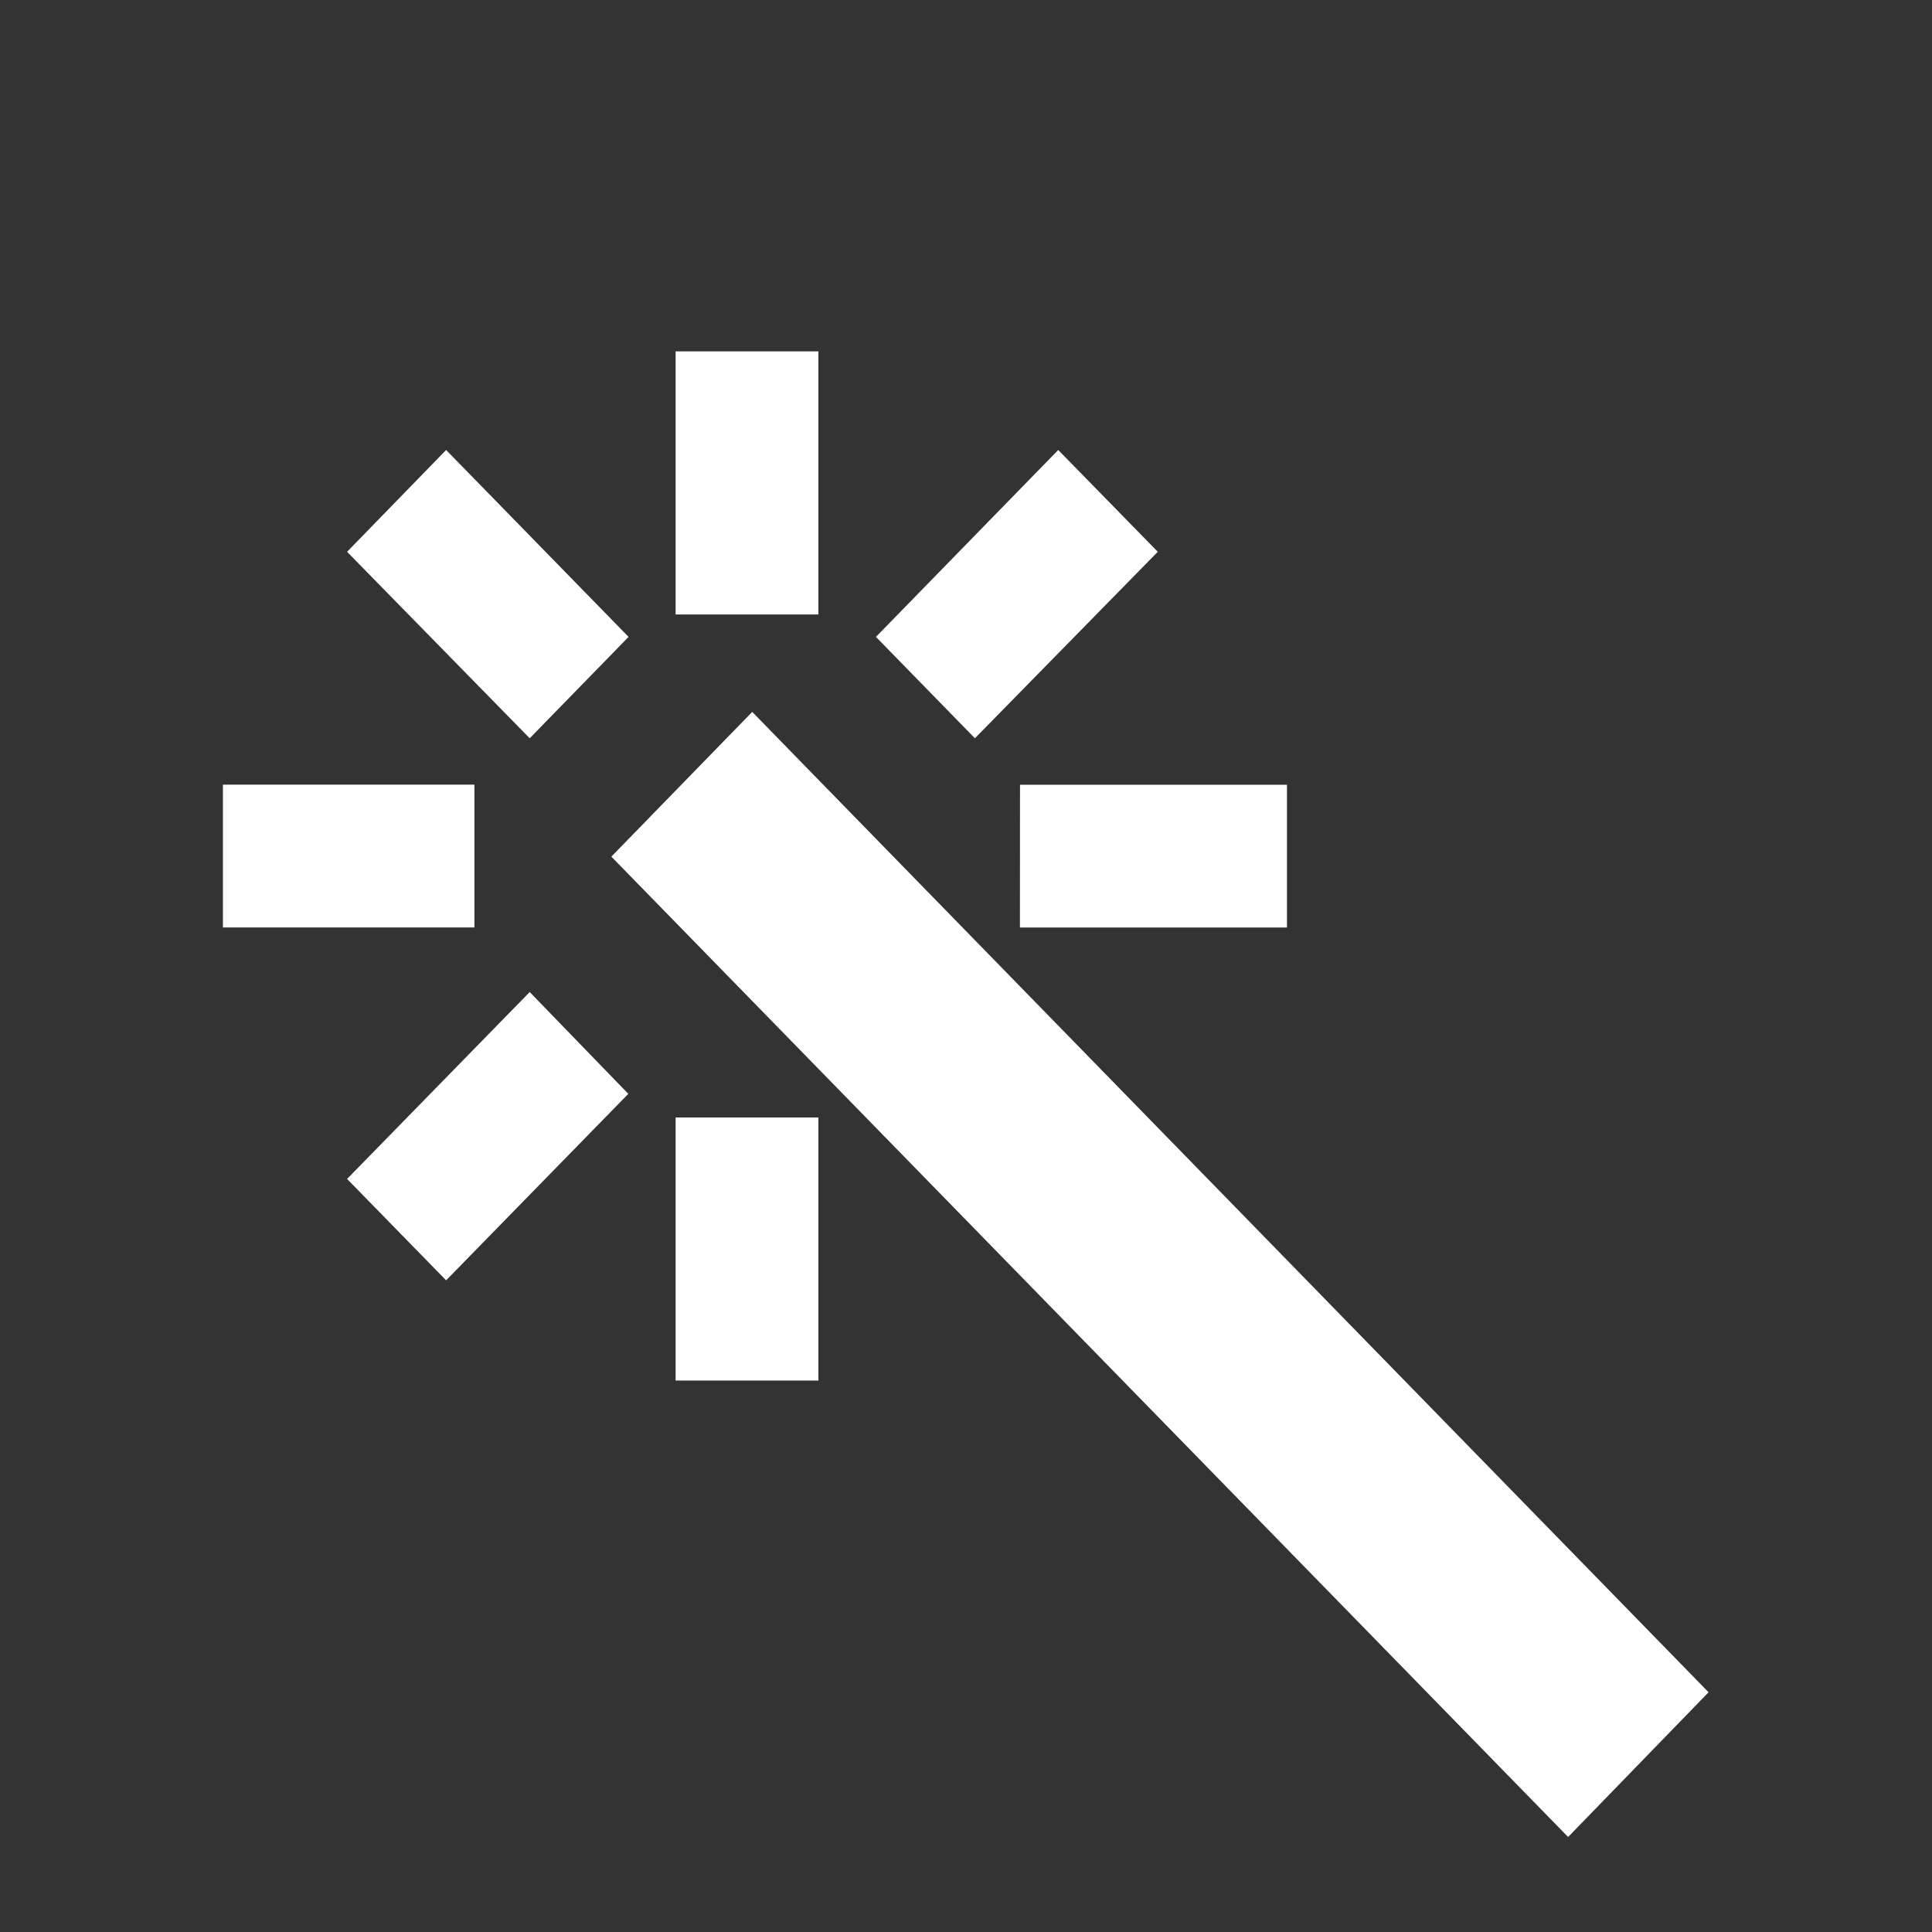 <svg xmlns="http://www.w3.org/2000/svg" xmlns:xlink="http://www.w3.org/1999/xlink" width="23" height="23" viewBox="0 0 23 23">
  <rect x="0" y="0" width="23" height="23" fill="#333333" stroke="none"/>
  <defs>
    <clipPath id="clip-path">
      <rect id="Rectangle_399" data-name="Rectangle 399" width="23" height="23" transform="translate(22 177)" fill="#fff" stroke="#707070" stroke-width="1"/>
    </clipPath>
  </defs>
  <g id="Group_1" data-name="Group 1" transform="translate(-22 -177)" clip-path="url(#clip-path)">
    <g id="ios-home" transform="translate(19.348 174.351)">
      <g id="Group_59" data-name="Group 59">
        <path id="servizi" d="M9.249,7.24,7.572,8.963l11.39,11.671,1.672-1.723ZM8.337,2.948h1.7V6.08h-1.7Zm0,9.12h1.7V15.2h-1.7Zm4.1-3.961h3.178v1.7H12.436Zm1.64-2.773L12.892,4.122,10.722,6.347,11.9,7.554Zm-6.3,1.013L5.605,4.122,4.426,5.334,6.6,7.554ZM4.426,12.8l1.179,1.207,2.169-2.22L6.6,10.575ZM2.948,8.106H5.942v1.7H2.948Z" transform="translate(2.358 3.884)" fill="#fff"/>
      </g>
    </g>
  </g>
</svg>
